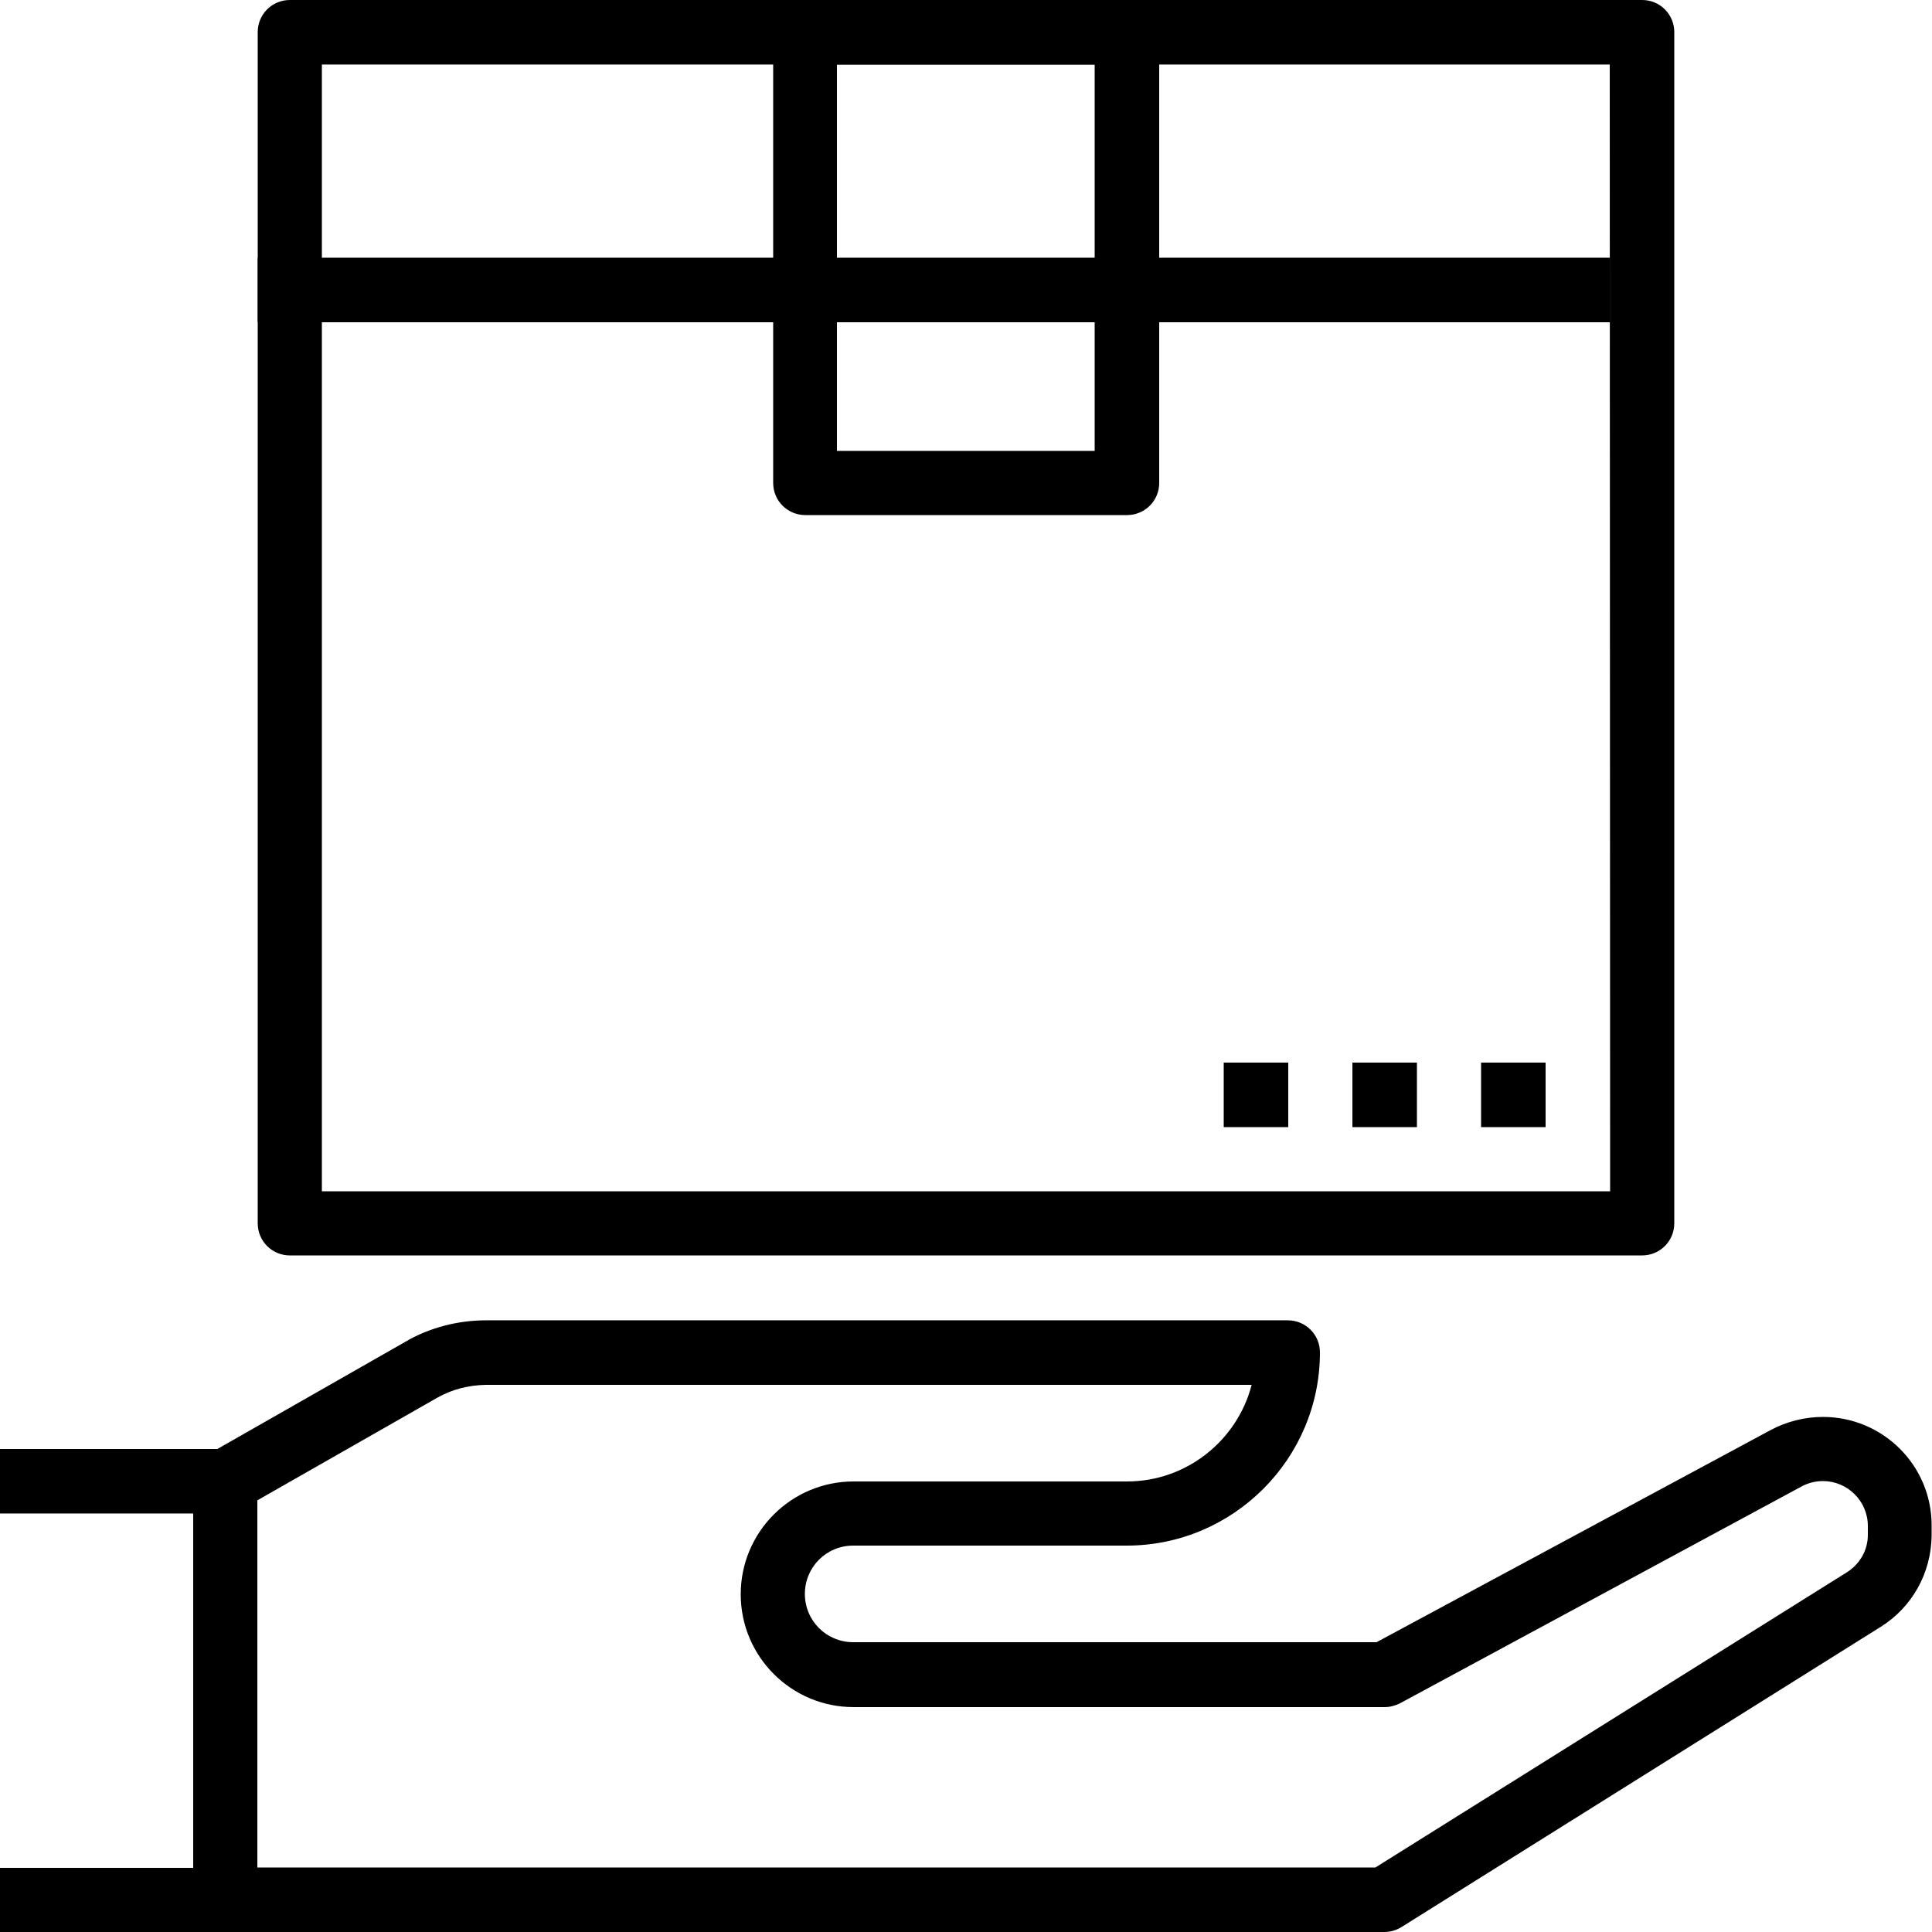 <?xml version="1.0" encoding="utf-8"?>
<!-- Generator: Adobe Illustrator 22.1.0, SVG Export Plug-In . SVG Version: 6.00 Build 0)  -->
<svg version="1.1" id="Capa_1" xmlns="http://www.w3.org/2000/svg" xmlns:xlink="http://www.w3.org/1999/xlink" x="0px" y="0px"
	 viewBox="0 0 512 512" style="enable-background:new 0 0 512 512;" xml:space="preserve">
<g>
	<g>
		<rect x="68.3" y="68.3" width="358.4" height="17.1"/>
	</g>
</g>
<g>
	<g>
		<path d="M435.2,0H76.8c-4.7,0-8.5,3.8-8.5,8.5v315.7c0,4.7,3.8,8.5,8.5,8.5h358.4c4.7,0,8.5-3.8,8.5-8.5V8.5
			C443.7,3.8,439.9,0,435.2,0z M426.7,315.7H85.3V17.1h341.3L426.7,315.7L426.7,315.7z"/>
	</g>
</g>
<g>
	<g>
		<path d="M298.7,0h-85.3c-4.7,0-8.5,3.8-8.5,8.5V128c0,4.7,3.8,8.5,8.5,8.5h85.3c4.7,0,8.5-3.8,8.5-8.5V8.5
			C307.2,3.8,303.4,0,298.7,0z M290.1,119.5h-68.3V17.1h68.3V119.5z"/>
	</g>
</g>
<g>
	<g>
		<path d="M59.7,384H0v17.1h51.2v93.9H0V512h59.7c4.7,0,8.5-3.8,8.5-8.5V392.5C68.3,387.8,64.4,384,59.7,384z"/>
	</g>
</g>
<g>
	<g>
		<path d="M483.1,375.5c-4.8,0-9.6,1.2-13.9,3.5l-104.4,56.2H226.1c-7.1,0-12.8-5.7-12.8-12.8s5.7-12.8,12.8-12.8h72.5
			c28.2,0,51.2-23,51.2-51.2c0-4.7-3.8-8.5-8.5-8.5H128.7c-7.2,0-14.9,1.9-21.3,5.7l-51.9,29.6L64,400l51.9-29.6
			c3.9-2.2,8.2-3.3,12.8-3.4h203c-3.8,14.7-17.2,25.6-33,25.6h-72.5c-16.5,0-29.9,13.4-29.9,29.9s13.4,29.9,29.9,29.9h140.8
			c1.4,0,2.8-0.4,4-1L477.3,394c1.8-1,3.8-1.5,5.8-1.5c6.5,0,11.9,5.3,11.9,11.9v2.4c0,4-2.1,7.7-5.6,9.9l-124.9,78.2H59.7V512
			h307.2c1.6,0,3.2-0.5,4.5-1.3l126.9-79.5c8.4-5.2,13.5-14.3,13.6-24.3v-2.5C512,388.4,499,375.5,483.1,375.5z"/>
	</g>
</g>
<g>
	<g>
		<rect x="392.5" y="281.6" width="17.1" height="17.1"/>
	</g>
</g>
<g>
	<g>
		<rect x="358.4" y="281.6" width="17.1" height="17.1"/>
	</g>
</g>
<g>
	<g>
		<rect x="324.3" y="281.6" width="17.1" height="17.1"/>
	</g>
</g>
</svg>
